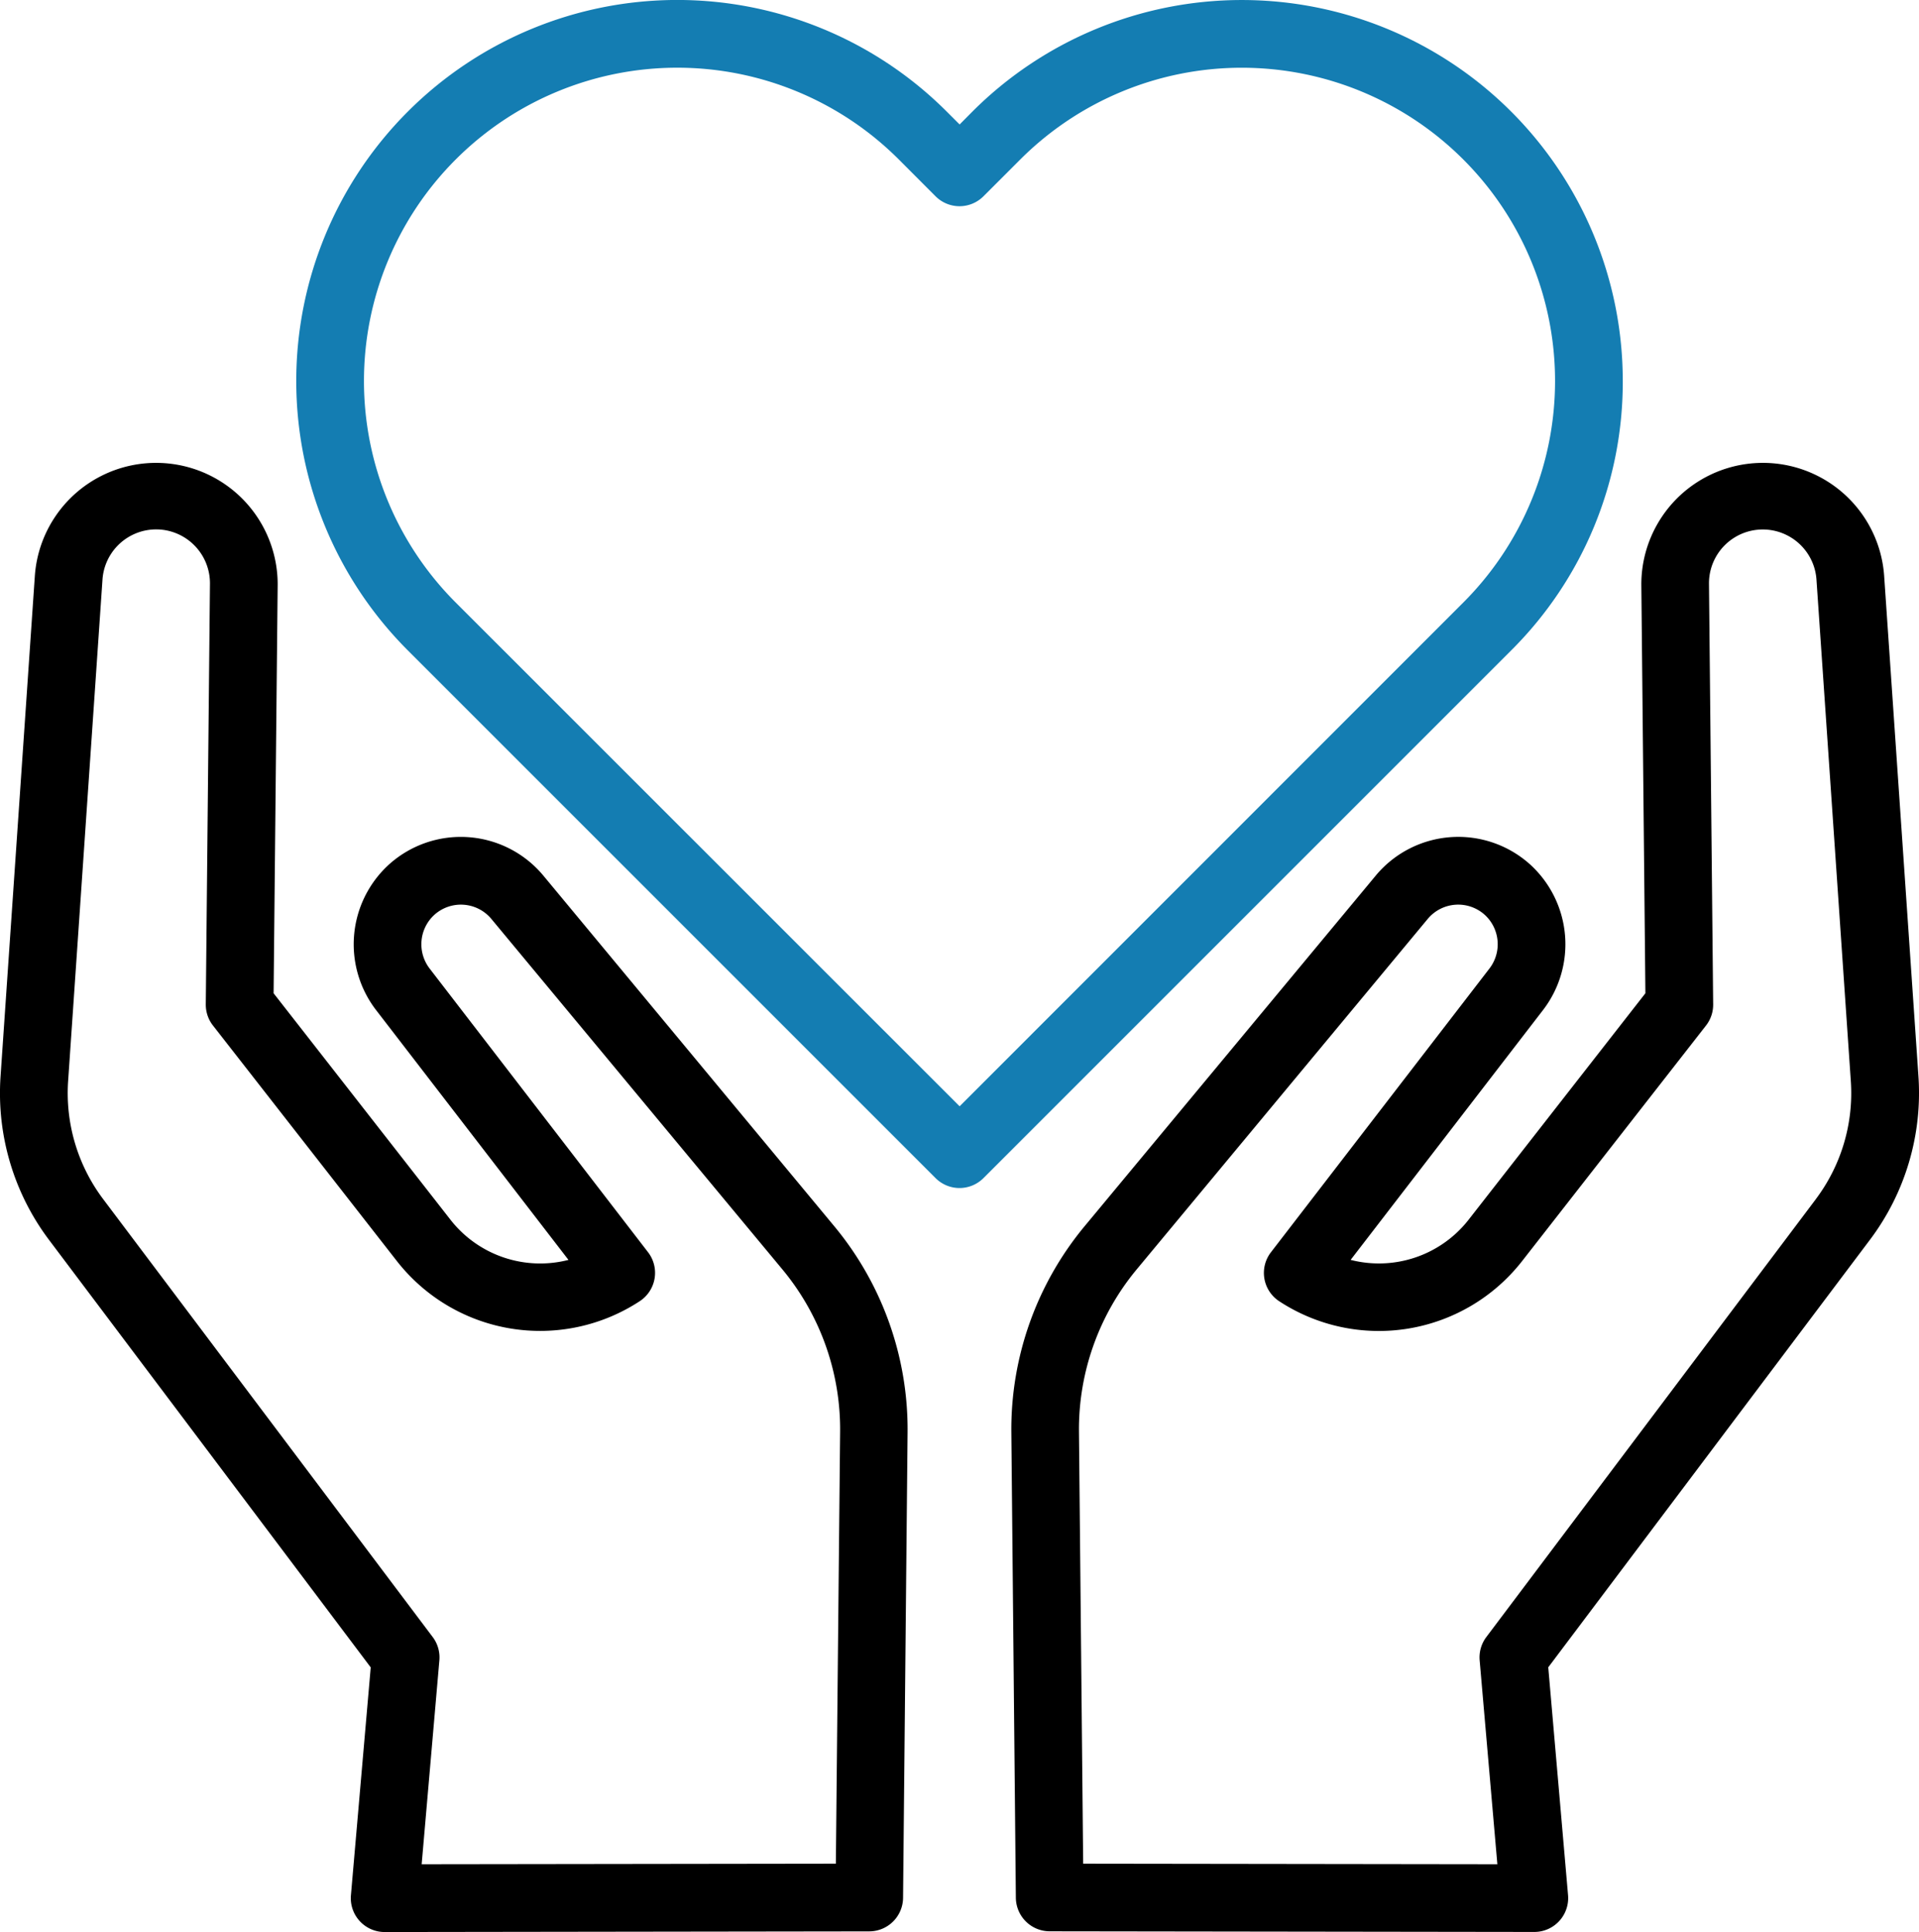 <svg xmlns="http://www.w3.org/2000/svg" width="72.615" height="73.11" viewBox="0 0 72.615 73.11">
  <g id="hands-holding-heart" transform="translate(-1.447)">
    <path id="Path_16680" data-name="Path 16680" d="M259.776,125.545l-1.3-18.975a4.6,4.6,0,0,0-9.186.36l.154,15.469-6.7,8.582a4.308,4.308,0,0,1-4.454,1.507l7.291-9.468a4.084,4.084,0,0,0-.484-5.481,4.061,4.061,0,0,0-5.858.409l-11.014,13.264a12.044,12.044,0,0,0-2.774,7.8l.171,17.614a1.281,1.281,0,0,0,1.28,1.269l18.339.025h0a1.281,1.281,0,0,0,1.276-1.392l-.749-8.622,12.174-16.18A9.235,9.235,0,0,0,259.776,125.545Zm-3.881,4.643L243.425,146.76a1.281,1.281,0,0,0-.253.881l.67,7.717-15.673-.021-.159-16.347a9.477,9.477,0,0,1,2.183-6.14l11.014-13.264a1.5,1.5,0,0,1,2.162-.151,1.507,1.507,0,0,1,.178,2.022L235.274,132.2a1.281,1.281,0,0,0,.307,1.849,6.878,6.878,0,0,0,9.18-1.493l6.976-8.935a1.281,1.281,0,0,0,.271-.8l-.158-15.917a2.036,2.036,0,0,1,4.067-.16l1.3,18.975A6.673,6.673,0,0,1,255.894,130.188Z" transform="translate(-185.735 -84.813)"/>
    <path id="Path_16681" data-name="Path 16681" d="M22.009,117.95a4.061,4.061,0,0,0-5.858-.409,4.084,4.084,0,0,0-.484,5.481l7.291,9.468a4.31,4.31,0,0,1-4.455-1.507L11.8,122.4l.154-15.469a4.6,4.6,0,0,0-9.186-.36l-1.3,18.975A9.236,9.236,0,0,0,3.3,131.73l12.175,16.18-.749,8.622A1.281,1.281,0,0,0,16,157.924h0l18.339-.025a1.281,1.281,0,0,0,1.28-1.269l.171-17.614a12.044,12.044,0,0,0-2.774-7.8Zm11.067,37.388-15.673.021.67-7.717a1.28,1.28,0,0,0-.253-.881L5.35,130.189a6.673,6.673,0,0,1-1.325-4.467l1.3-18.975a2.036,2.036,0,0,1,2.028-1.9q.075,0,.151.005a2.04,2.04,0,0,1,1.888,2.051l-.158,15.917a1.28,1.28,0,0,0,.271.8l6.976,8.935a6.879,6.879,0,0,0,9.18,1.493,1.281,1.281,0,0,0,.307-1.85L17.7,121.459a1.507,1.507,0,0,1,.179-2.023,1.5,1.5,0,0,1,2.161.151l11.014,13.264a9.478,9.478,0,0,1,2.183,6.14Z" transform="translate(0 -84.814)"/>
    <path id="Path_16682" data-name="Path 16682" d="M117.294,14.417A14.417,14.417,0,0,0,92.683,4.223L92.2,4.71l-.487-.487A14.417,14.417,0,1,0,71.32,24.611l19.97,19.97a1.281,1.281,0,0,0,1.812,0l19.97-19.97A14.322,14.322,0,0,0,117.294,14.417ZM92.2,41.863,73.132,22.8A11.854,11.854,0,1,1,89.9,6.035L91.29,7.428a1.281,1.281,0,0,0,1.812,0l1.393-1.393A11.854,11.854,0,1,1,111.259,22.8Z" transform="translate(-54.441 0)" fill="#147db2"/>
  </g>
</svg>
